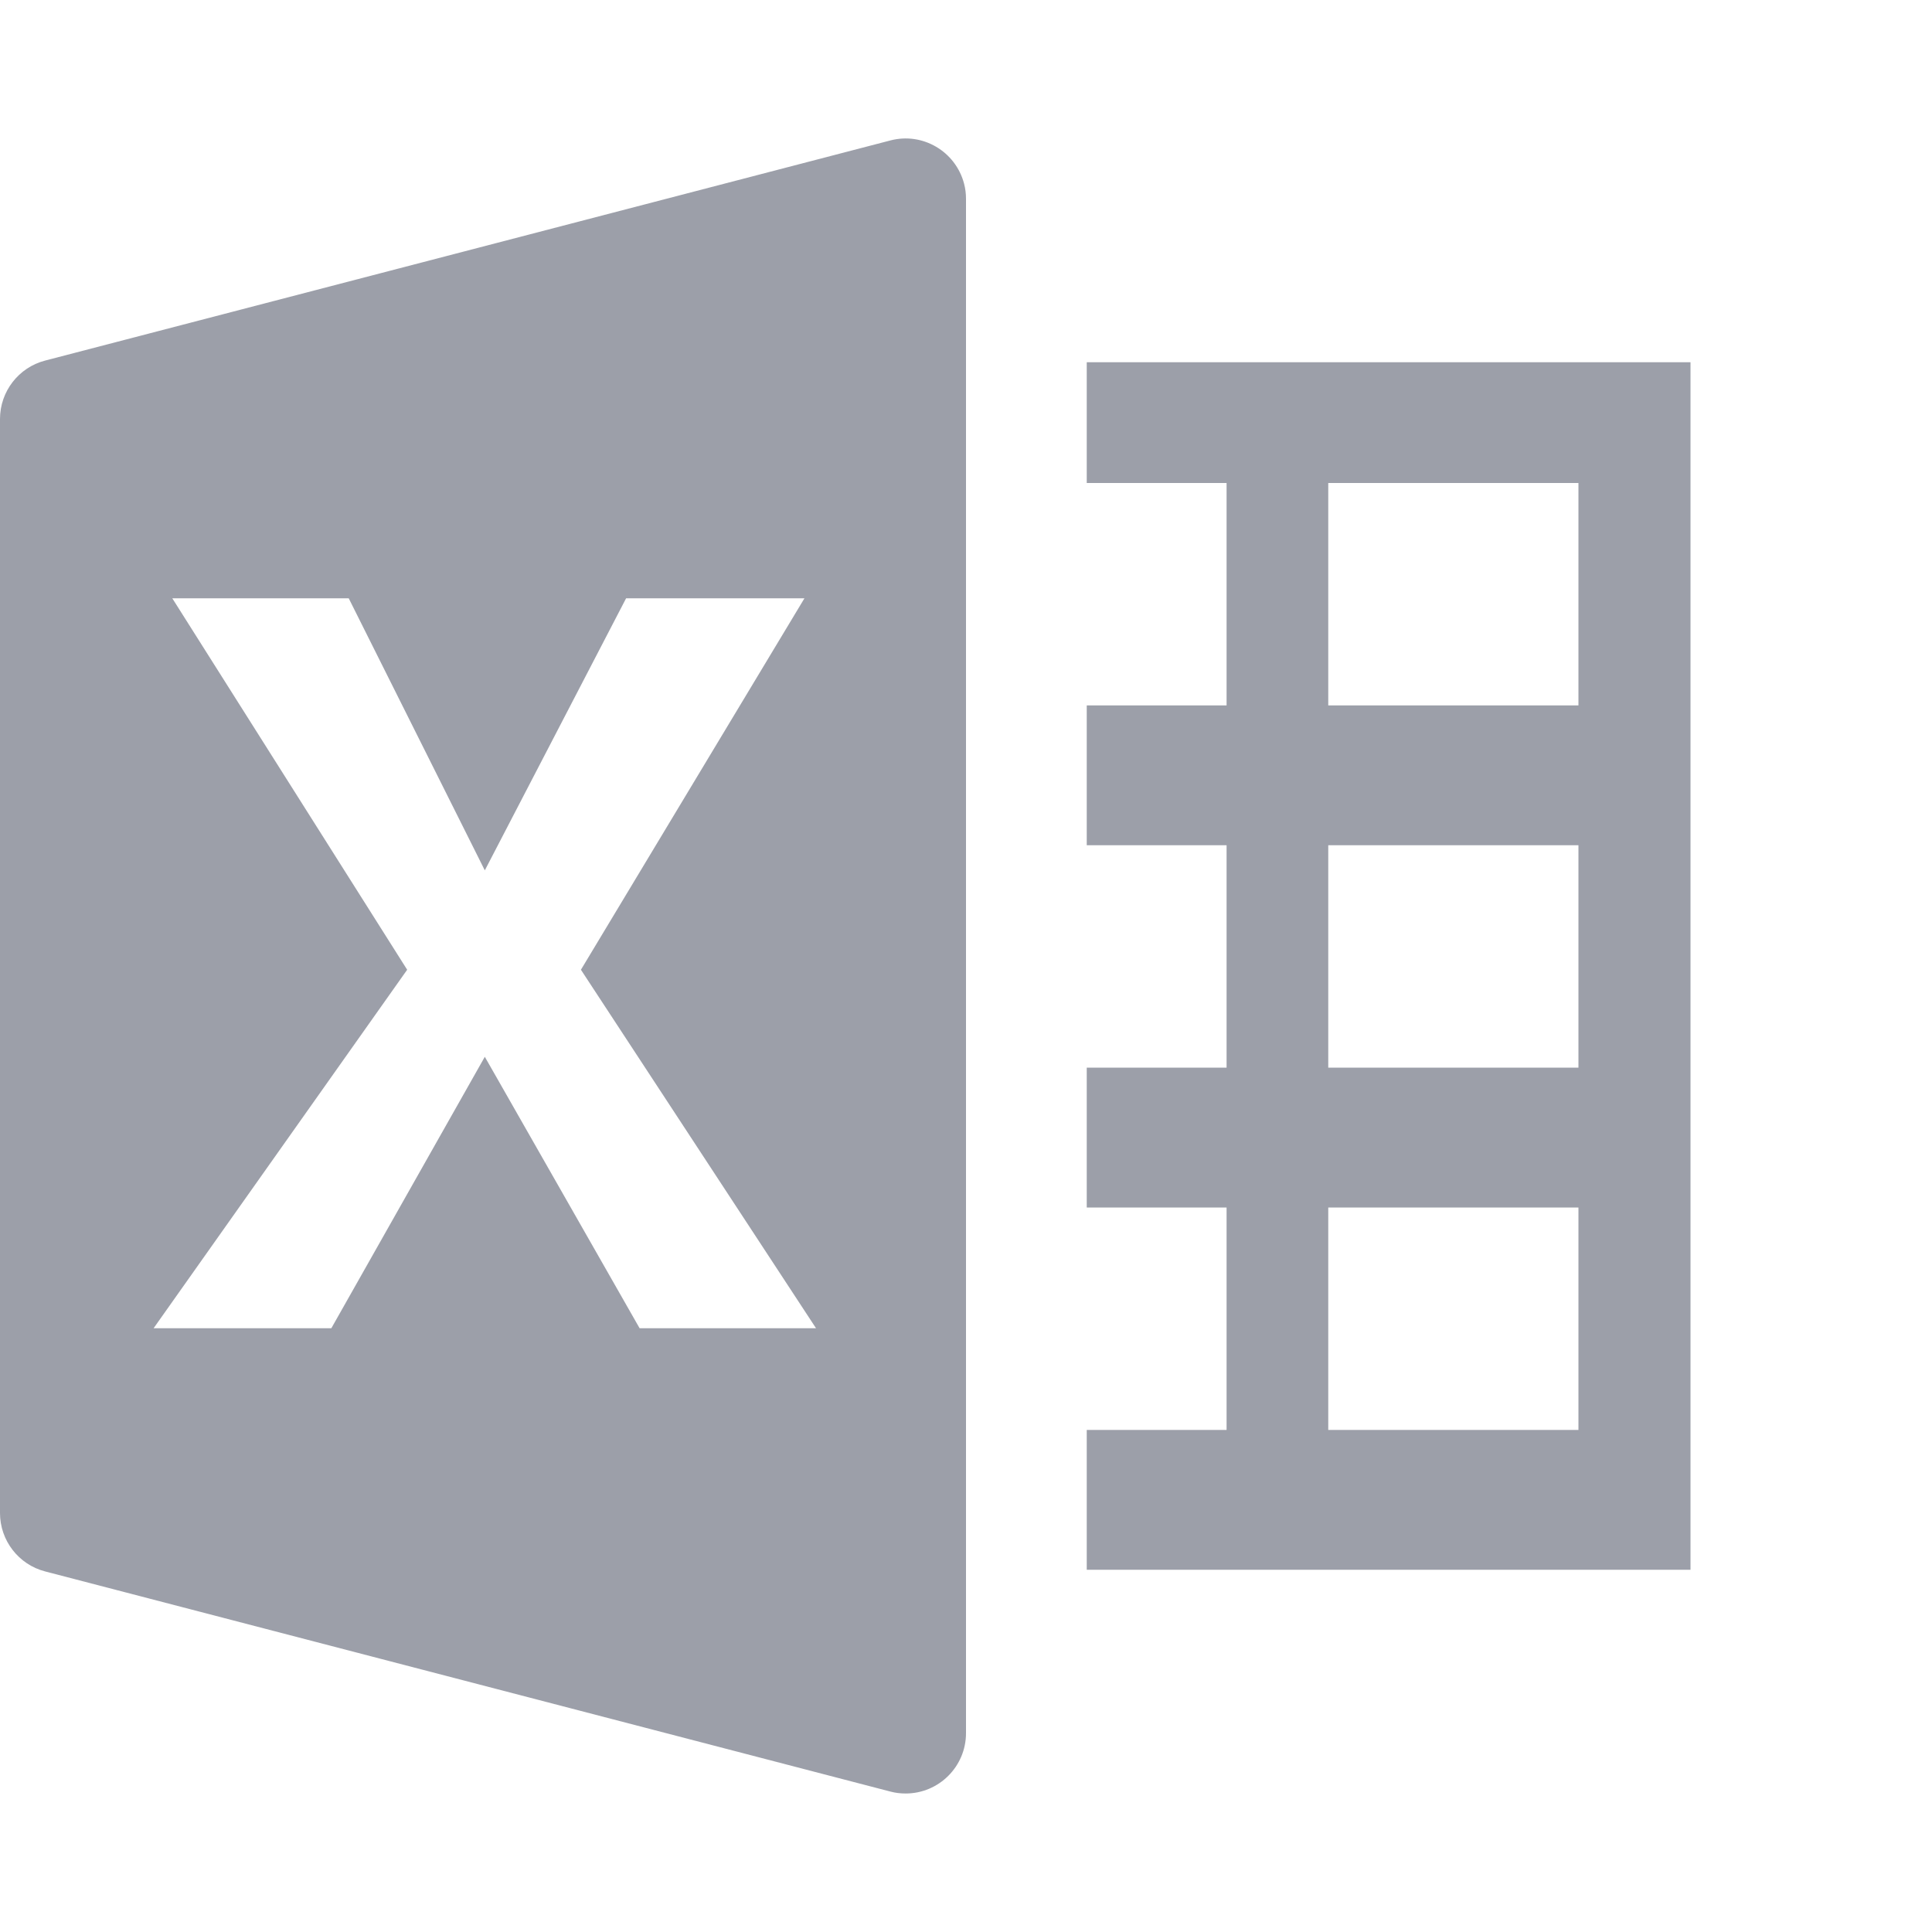 <svg xmlns="http://www.w3.org/2000/svg" width="16" height="16" viewBox="0 0 16 16">
  <g fill="#5A5F6F" fill-rule="evenodd" opacity=".6">
    <path d="M.374 2.986L7.374 1.163 7.374 1.163C7.641 1.093 7.914 1.254 7.984 1.521 7.995 1.562 8 1.604 8 1.647L8 14.353 8 14.353C8 14.629 7.776 14.853 7.5 14.853 7.457 14.853 7.415 14.848 7.374 14.837L.374 13.014.374 13.014C.154 12.957-1.9417013e-16 12.758-2.22044605e-16 12.53L0 3.47 1.11022302e-16 3.47C8.31478276e-17 3.242.154 3.043.374 2.986zM4.015 7.208L5.185 4.955 6.662 4.955 4.811 8.031 6.758 11 5.297 11 4.015 8.752 2.744 11 1.272 11 3.372 8.031 1.427 4.955 2.888 4.955 4.015 7.208zM9 3L14 3 14 13 9 13 9 3zM9 4L9 5.842 10.158 5.842 10.158 4 9 4zM9 7L9 8.842 10.158 8.842 10.158 7 9 7zM11 4L11 5.842 13.072 5.842 13.072 4 11 4zM11 7L11 8.842 13.072 8.842 13.072 7 11 7zM9 10L9 11.842 10.158 11.842 10.158 10 9 10zM11 10L11 11.842 13.072 11.842 13.072 10 11 10z"/>
  </g>
</svg>
